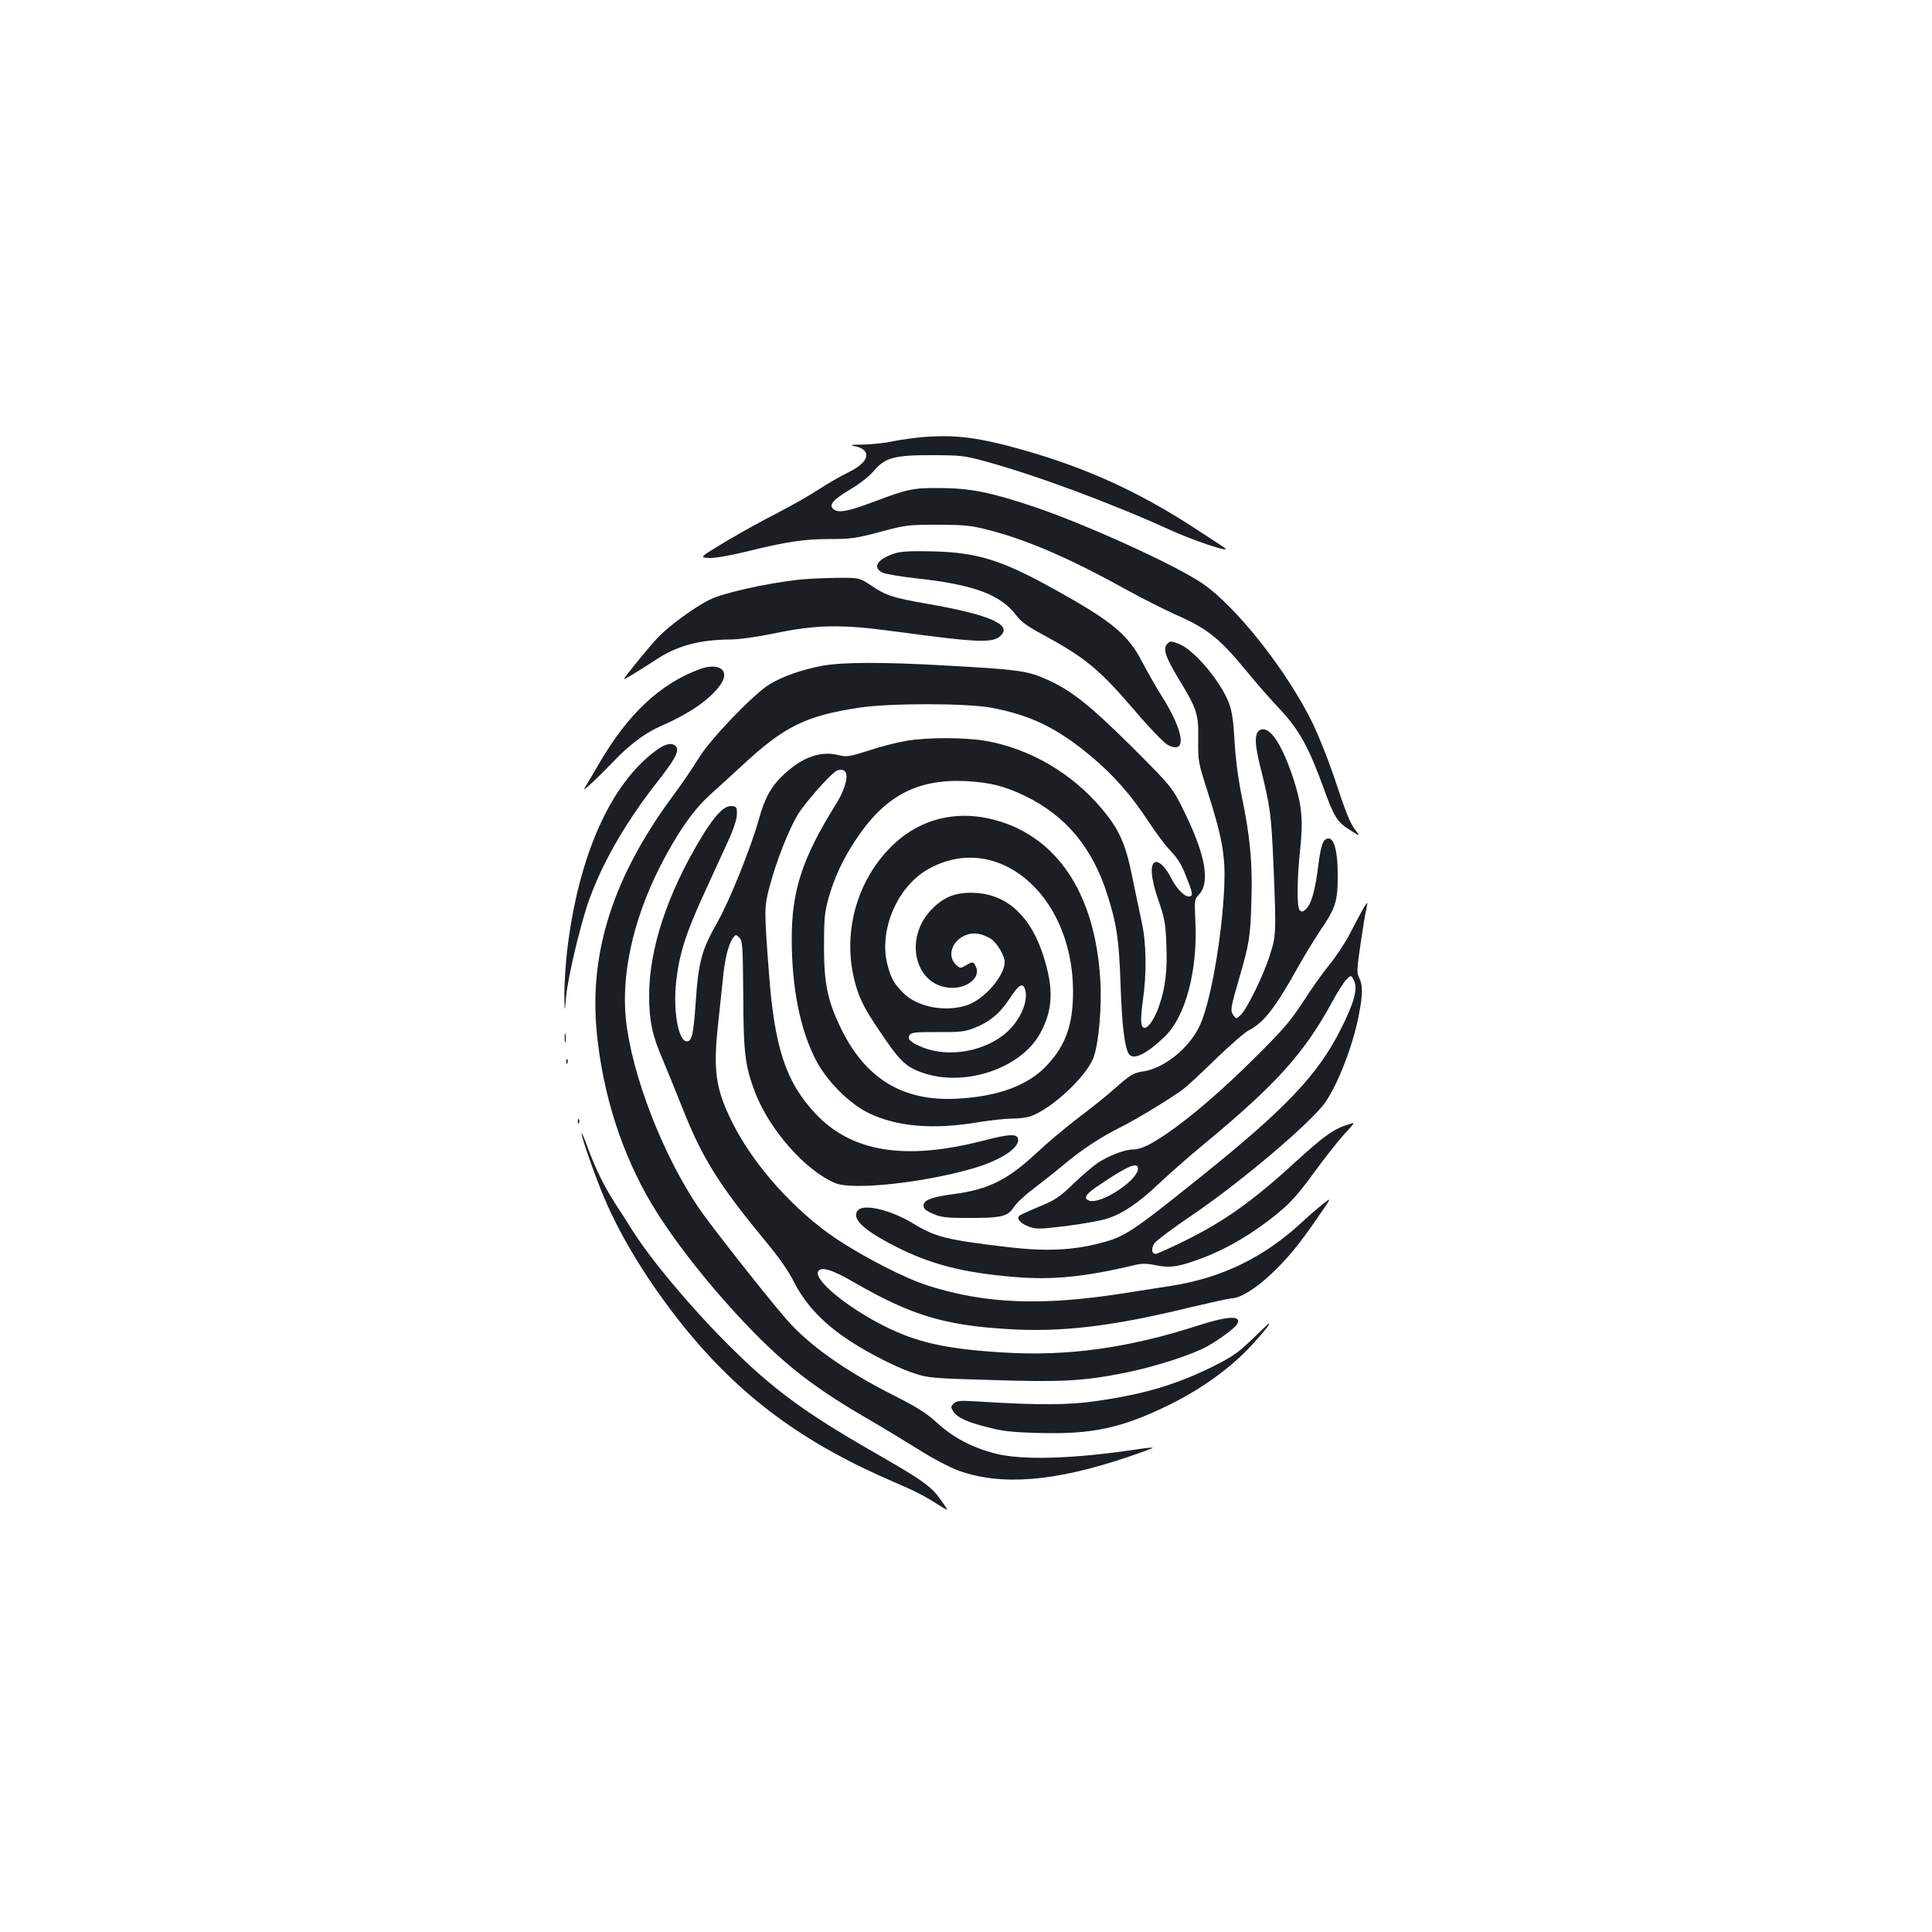 <?xml version="1.0" standalone="no"?>
<!DOCTYPE svg PUBLIC "-//W3C//DTD SVG 20010904//EN"
 "http://www.w3.org/TR/2001/REC-SVG-20010904/DTD/svg10.dtd">
<svg version="1.0" xmlns="http://www.w3.org/2000/svg"
 width="1000pt" height="1000pt" viewBox="0 0 1000 1000"
 preserveAspectRatio="xMidYMid meet">
<g transform="translate(0,1000) scale(0.1,-0.1)"
fill="#1b1f23" stroke="none">
<path d="M4780 7738 c-47 -4 -118 -14 -158 -22 -40 -9 -108 -16 -150 -17 -77
-1 -80 -2 -30 -13 15 -4 32 -15 38 -26 17 -32 -19 -72 -97 -109 -37 -18 -104
-57 -148 -86 -44 -29 -138 -82 -209 -119 -72 -36 -192 -103 -268 -148 -138
-83 -138 -83 -91 -86 28 -2 101 10 192 32 216 53 302 66 437 66 109 0 136 4
260 37 134 36 145 37 299 37 146 -1 170 -3 276 -31 194 -51 412 -146 699 -305
85 -47 199 -104 252 -128 164 -71 232 -125 366 -289 47 -58 125 -147 172 -197
102 -107 154 -201 229 -408 57 -158 72 -181 141 -224 51 -32 51 -32 26 1 -29
38 -46 80 -115 287 -29 85 -77 205 -106 265 -133 273 -398 608 -574 727 -147
98 -598 303 -866 394 -227 76 -331 97 -490 98 -142 1 -167 -5 -350 -74 -123
-46 -173 -56 -199 -37 -29 22 -7 49 85 104 48 28 99 68 122 96 59 69 108 82
307 81 141 0 165 -3 270 -32 258 -70 648 -215 950 -352 119 -55 315 -121 293
-99 -4 4 -82 55 -173 114 -283 183 -553 305 -871 395 -232 66 -353 81 -519 68z"/>
<path d="M4632 7136 c-91 -30 -119 -72 -64 -100 15 -7 96 -21 179 -30 293 -32
433 -84 513 -191 24 -32 59 -58 138 -100 222 -121 288 -176 473 -390 75 -89
153 -169 172 -180 104 -55 87 70 -35 260 -24 39 -66 112 -93 163 -75 147 -156
214 -449 377 -279 156 -404 195 -636 201 -114 3 -166 0 -198 -10z"/>
<path d="M4130 6999 c-168 -19 -391 -69 -459 -104 -80 -40 -210 -136 -267
-196 -46 -49 -174 -206 -174 -213 0 -5 81 44 160 96 111 75 229 107 390 108
44 0 135 13 220 30 223 47 350 50 630 12 436 -59 510 -62 551 -21 57 57 -62
108 -383 164 -176 31 -212 42 -290 95 -60 40 -60 40 -182 39 -66 -1 -155 -5
-196 -10z"/>
<path d="M6042 6668 c-24 -24 -11 -66 54 -174 101 -166 108 -188 106 -323 -1
-112 0 -118 49 -270 76 -239 92 -330 86 -486 -12 -273 -74 -620 -131 -732 -56
-112 -182 -212 -286 -228 -54 -8 -70 -18 -151 -90 -34 -31 -116 -97 -183 -147
-67 -51 -165 -133 -218 -183 -152 -142 -251 -192 -435 -216 -110 -14 -153 -31
-153 -59 0 -16 13 -27 48 -42 39 -18 67 -22 172 -22 181 -1 215 6 247 55 14
22 60 65 102 96 42 32 112 87 156 124 93 78 190 142 294 194 86 43 268 154
326 198 22 17 99 88 170 158 72 69 148 136 170 147 75 37 138 119 251 322 32
58 86 146 120 197 78 115 89 150 88 288 0 115 -18 185 -47 185 -28 0 -40 -31
-54 -143 -16 -129 -36 -197 -64 -223 -15 -14 -22 -15 -32 -5 -15 15 -14 160 3
320 16 146 8 227 -35 359 -61 185 -125 279 -174 253 -29 -16 -28 -71 4 -197
51 -204 55 -238 67 -514 14 -342 13 -353 -19 -453 -32 -103 -118 -278 -150
-309 -24 -23 -25 -23 -39 -3 -17 23 -15 37 31 195 51 175 57 212 62 391 7 197
-6 336 -49 544 -20 97 -33 200 -38 290 -6 105 -13 154 -29 196 -43 112 -177
272 -256 305 -42 17 -48 17 -63 2z"/>
<path d="M4256 6554 c-102 -19 -204 -54 -273 -96 -82 -50 -309 -286 -367 -383
-27 -44 -83 -127 -126 -185 -314 -422 -442 -815 -401 -1235 31 -320 130 -629
286 -890 112 -187 305 -432 505 -639 191 -198 345 -316 620 -475 69 -40 183
-109 255 -154 74 -47 163 -93 209 -110 221 -78 494 -56 869 70 75 25 136 48
134 49 -2 2 -30 0 -63 -5 -348 -53 -616 -61 -759 -23 -118 32 -214 83 -294
157 -55 50 -103 81 -232 146 -245 124 -434 258 -550 392 -105 121 -397 492
-454 577 -187 278 -344 686 -375 971 -25 233 36 512 170 781 89 177 176 304
265 384 42 38 120 109 173 158 213 197 324 251 598 293 158 24 553 24 684 0
204 -38 344 -106 519 -253 117 -98 207 -201 296 -337 37 -56 86 -122 110 -147
46 -48 62 -76 94 -161 26 -66 26 -79 3 -79 -23 0 -64 43 -90 95 -27 53 -60 87
-80 83 -32 -6 -26 -83 14 -198 32 -93 37 -120 41 -229 6 -132 -5 -224 -38
-319 -21 -61 -54 -112 -74 -112 -21 0 -24 36 -10 138 21 144 19 299 -6 412
-11 52 -34 160 -50 239 -34 166 -67 240 -158 347 -154 183 -371 309 -598 349
-109 19 -306 19 -415 0 -46 -8 -133 -30 -192 -50 -98 -31 -113 -34 -153 -24
-93 24 -186 -8 -282 -96 -70 -65 -102 -122 -135 -242 -40 -142 -151 -418 -211
-523 -85 -150 -100 -206 -115 -431 -11 -153 -19 -189 -45 -189 -44 0 -72 159
-55 311 16 141 49 246 142 449 44 96 101 220 126 275 29 63 46 115 46 140 1
37 -1 40 -27 43 -37 4 -87 -47 -156 -161 -177 -293 -271 -578 -271 -819 0
-133 16 -207 70 -332 21 -50 68 -164 103 -253 101 -256 189 -397 429 -687 67
-80 119 -154 148 -212 53 -105 134 -195 247 -276 100 -72 265 -159 368 -194
78 -26 90 -28 410 -37 366 -12 478 -5 695 39 149 30 344 93 420 136 65 37 142
94 153 114 26 46 -42 44 -196 -5 -366 -119 -685 -163 -1022 -141 -290 18 -440
52 -607 136 -196 98 -369 242 -343 284 16 26 74 8 190 -60 291 -167 460 -219
787 -239 275 -18 541 13 935 109 115 27 218 50 229 50 43 0 126 52 204 126 91
87 144 152 245 299 69 100 69 100 20 61 -28 -22 -75 -63 -105 -91 -194 -181
-414 -289 -675 -330 -49 -8 -164 -26 -255 -40 -419 -65 -710 -54 -1008 41
-116 37 -323 143 -469 239 -218 145 -432 383 -542 604 -88 176 -101 270 -73
521 7 63 17 161 23 217 10 109 29 186 53 218 14 19 15 19 33 2 16 -16 18 -42
20 -295 1 -306 10 -372 62 -508 75 -194 262 -405 415 -468 90 -37 453 1 711
76 136 39 235 101 235 147 0 34 -37 34 -181 -3 -407 -105 -685 -59 -873 145
-149 161 -208 340 -236 724 -25 329 -25 341 4 448 33 126 95 284 143 367 37
62 169 212 204 231 10 5 25 6 34 2 33 -12 14 -93 -41 -180 -172 -276 -227
-445 -226 -698 1 -252 43 -461 124 -620 58 -112 175 -229 278 -278 145 -69
329 -84 555 -47 66 11 147 20 181 20 34 0 76 5 95 11 111 38 291 205 329 305
27 74 44 262 35 404 -26 425 -205 713 -506 814 -207 69 -407 30 -559 -110
-202 -187 -280 -485 -195 -752 20 -63 47 -114 116 -216 102 -153 134 -185 214
-215 221 -83 523 17 622 206 64 121 67 228 13 397 -65 202 -184 313 -346 324
-101 6 -163 -16 -229 -82 -153 -153 -88 -407 103 -409 85 -1 151 59 122 112
-13 25 -14 25 -51 4 -27 -16 -29 -16 -48 1 -70 63 7 177 110 163 21 -3 52 -15
69 -27 33 -24 70 -87 70 -120 0 -69 -100 -187 -187 -220 -113 -42 -266 -14
-339 62 -49 50 -62 74 -80 143 -47 174 47 400 203 492 355 208 753 -119 757
-622 1 -175 -36 -282 -133 -387 -98 -106 -254 -164 -471 -175 -283 -14 -477
108 -604 378 -63 134 -81 222 -81 409 0 140 3 177 22 246 30 107 71 198 139
302 151 231 318 321 574 309 125 -7 198 -25 306 -77 211 -102 350 -269 427
-515 48 -152 59 -231 67 -460 7 -208 20 -318 41 -357 21 -39 89 -8 187 86 109
103 173 347 159 606 -5 101 -4 106 19 130 58 62 34 202 -72 420 -66 135 -66
135 -277 346 -226 224 -321 298 -457 355 -86 37 -151 45 -500 64 -331 19 -538
18 -644 -1z m1048 -1670 c22 -58 -18 -158 -90 -224 -112 -103 -308 -138 -446
-78 -59 25 -75 42 -58 63 9 11 39 14 143 13 114 -1 140 2 187 20 82 32 133 74
185 152 45 70 67 85 79 54z"/>
<path d="M3620 6536 c-202 -75 -368 -230 -515 -481 -26 -44 -56 -96 -68 -115
-21 -35 -21 -35 29 10 27 25 75 73 108 107 74 80 165 149 236 180 156 68 260
138 317 216 56 76 -3 121 -107 83z"/>
<path d="M3399 6118 c-239 -173 -406 -548 -464 -1043 -8 -72 -14 -173 -14
-225 2 -95 2 -95 9 -9 9 95 65 336 110 474 66 199 194 424 360 635 93 118 118
164 99 186 -18 22 -53 16 -100 -18z"/>
<path d="M7056 5297 c-10 -18 -40 -73 -66 -124 -26 -51 -75 -125 -108 -165
-33 -40 -95 -127 -137 -193 -66 -101 -106 -147 -248 -288 -175 -174 -336 -312
-464 -399 -87 -58 -131 -78 -172 -78 -40 0 -125 -33 -179 -69 -24 -16 -80 -64
-125 -107 -70 -68 -95 -85 -172 -117 -49 -20 -97 -42 -105 -47 -23 -15 -1 -42
48 -60 37 -13 57 -12 189 4 81 10 175 27 209 37 82 25 168 83 272 182 48 46
154 139 236 207 369 305 516 468 659 730 28 52 62 106 75 119 25 25 25 25 40
-4 21 -42 2 -113 -69 -254 -119 -236 -286 -411 -730 -767 -350 -281 -388 -306
-513 -338 -145 -38 -283 -44 -480 -21 -318 38 -372 51 -491 123 -115 70 -255
103 -285 67 -34 -41 26 -100 190 -184 185 -95 353 -139 626 -161 190 -16 362
1 612 61 42 10 65 10 116 0 71 -14 110 -9 211 27 146 51 294 138 428 250 57
47 105 101 177 201 55 75 124 163 154 196 30 32 54 60 53 62 -2 1 -22 -5 -46
-13 -62 -21 -117 -62 -250 -183 -225 -207 -377 -315 -586 -417 -71 -35 -136
-64 -143 -64 -21 0 -25 27 -7 54 9 14 97 80 196 147 255 173 618 481 690 585
67 98 144 299 173 454 20 103 20 153 1 189 -13 26 -12 44 6 167 11 77 24 157
29 179 5 22 8 40 7 42 -1 1 -11 -13 -21 -30z m-1166 -1346 c0 -61 -195 -188
-254 -165 -29 11 -17 33 43 73 156 106 211 130 211 92z"/>
<path d="M2923 4625 c0 -22 2 -30 4 -17 2 12 2 30 0 40 -3 9 -5 -1 -4 -23z"/>
<path d="M2931 4504 c0 -11 3 -14 6 -6 3 7 2 16 -1 19 -3 4 -6 -2 -5 -13z"/>
<path d="M2991 4194 c0 -11 3 -14 6 -6 3 7 2 16 -1 19 -3 4 -6 -2 -5 -13z"/>
<path d="M3010 4134 c0 -22 72 -228 120 -340 92 -214 231 -438 408 -659 294
-364 619 -605 1094 -808 112 -48 150 -68 250 -131 29 -18 28 -17 -12 40 -50
71 -92 101 -350 249 -357 205 -520 325 -746 550 -197 196 -404 443 -503 600
-24 39 -63 100 -87 136 -58 91 -101 178 -140 284 -18 50 -33 85 -34 79z"/>
<path d="M6480 3067 c-74 -71 -102 -90 -210 -144 -187 -91 -348 -139 -590
-174 -148 -22 -296 -23 -621 -3 -92 6 -107 4 -123 -11 -15 -15 -15 -20 -3 -39
22 -33 67 -55 173 -82 82 -22 129 -27 269 -31 280 -8 431 25 680 147 168 83
321 194 427 311 65 71 95 110 86 109 -2 0 -41 -38 -88 -83z"/>
</g>
</svg>
